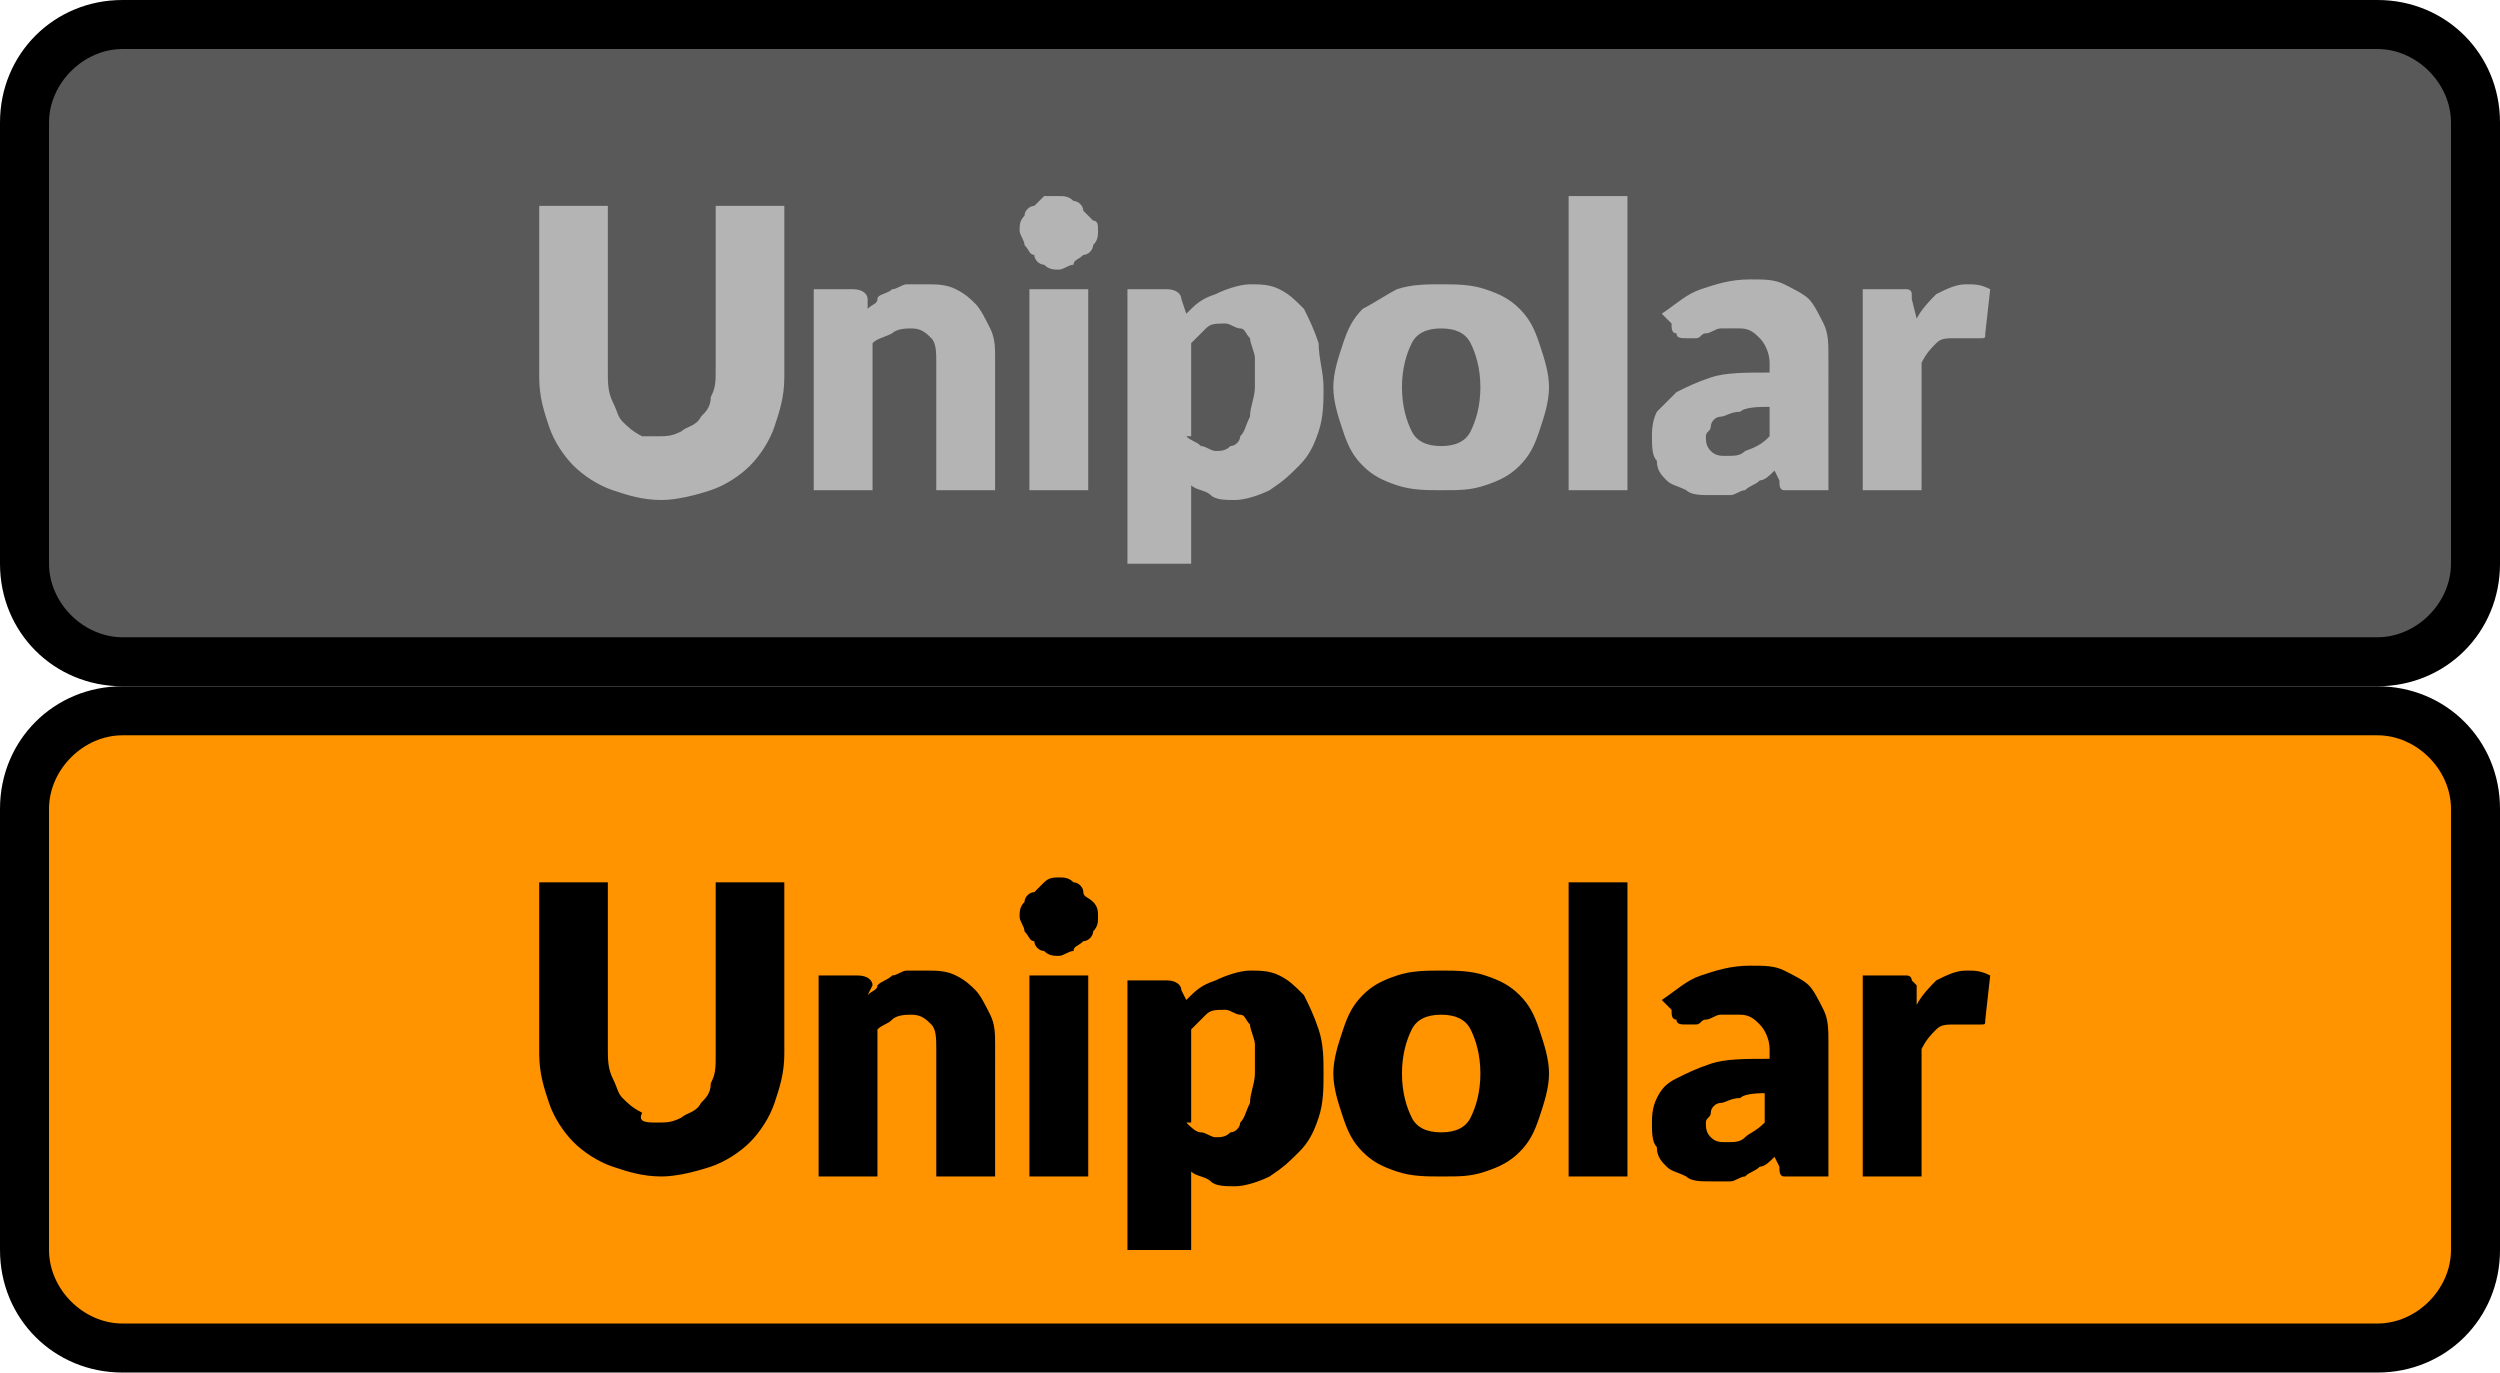 <?xml version="1.0" encoding="utf-8"?>
<!-- Generator: Adobe Illustrator 22.0.0, SVG Export Plug-In . SVG Version: 6.00 Build 0)  -->
<svg version="1.1" baseProfile="basic"
	 id="svg18" inkscape:version="1.1 (c68e22c387, 2021-05-23)" sodipodi:docname="bmp00152.svg" xmlns:inkscape="http://www.inkscape.org/namespaces/inkscape" xmlns:sodipodi="http://sodipodi.sourceforge.net/DTD/sodipodi-0.dtd" xmlns:svg="http://www.w3.org/2000/svg"
	 xmlns="http://www.w3.org/2000/svg" xmlns:xlink="http://www.w3.org/1999/xlink" x="0px" y="0px" width="51px" height="28px"
	 viewBox="0 0 51 28" xml:space="preserve">
<style type="text/css">
	.st0{fill:#595959;}
	.st1{fill:#B4B4B4;}
	.st2{fill:#FF9300;}
	.st3{fill:none;stroke:#FF9300;}
	.st4{fill:#000001;stroke:#000000;stroke-opacity:0;}
</style>
<sodipodi:namedview  bordercolor="#666666" borderopacity="1.0" id="namedview20" inkscape:current-layer="svg18" inkscape:cx="25.475898" inkscape:cy="14.003308" inkscape:pagecheckerboard="0" inkscape:pageopacity="0.0" inkscape:pageshadow="2" inkscape:window-height="1017" inkscape:window-maximized="1" inkscape:window-width="1920" inkscape:window-x="-8" inkscape:window-y="-8" inkscape:zoom="20.745098" pagecolor="#ffffff" showgrid="false">
	</sodipodi:namedview>
<path id="path2" class="st0" d="M0.5,2.5c0-1.1,0.9-2,2-2h46c1.1,0,2,0.9,2,2v9c0,1.1-0.9,2-2,2h-46c-1.1,0-2-0.9-2-2V2.5z"/>
<path id="path4" class="st1" d="M13.4,8.9c0.2,0,0.3,0,0.5-0.1c0.1-0.1,0.3-0.1,0.4-0.3c0.1-0.1,0.2-0.2,0.2-0.4
	c0.1-0.2,0.1-0.3,0.1-0.6V4.2h1.4v3.5c0,0.4-0.1,0.7-0.2,1c-0.1,0.3-0.3,0.6-0.5,0.8c-0.2,0.2-0.5,0.4-0.8,0.5
	c-0.3,0.1-0.7,0.2-1,0.2c-0.4,0-0.7-0.1-1-0.2c-0.3-0.1-0.6-0.3-0.8-0.5c-0.2-0.2-0.4-0.5-0.5-0.8c-0.1-0.3-0.2-0.6-0.2-1V4.2h1.4
	v3.4c0,0.2,0,0.4,0.1,0.6c0.1,0.2,0.1,0.3,0.2,0.4c0.1,0.1,0.2,0.2,0.4,0.3C13,8.9,13.2,8.9,13.4,8.9z M17.7,6.3
	c0.1-0.1,0.2-0.1,0.2-0.2s0.2-0.1,0.3-0.2c0.1,0,0.2-0.1,0.3-0.1c0.1,0,0.2,0,0.4,0c0.2,0,0.4,0,0.6,0.1c0.2,0.1,0.3,0.2,0.4,0.3
	c0.1,0.1,0.2,0.3,0.3,0.5c0.1,0.2,0.1,0.4,0.1,0.6V10h-1.2V7.4c0-0.2,0-0.4-0.1-0.5c-0.1-0.1-0.2-0.2-0.4-0.2c-0.1,0-0.3,0-0.4,0.1
	C18,6.9,17.9,6.9,17.8,7v3h-1.2V5.9h0.8c0.2,0,0.3,0.1,0.3,0.2L17.7,6.3z M22.2,5.9V10H21V5.9H22.2z M22.4,4.7c0,0.1,0,0.2-0.1,0.3
	c0,0.1-0.1,0.2-0.2,0.2c-0.1,0.1-0.2,0.1-0.2,0.2c-0.1,0-0.2,0.1-0.3,0.1c-0.1,0-0.2,0-0.3-0.1c-0.1,0-0.2-0.1-0.2-0.2
	C21,5.2,21,5.1,20.9,5c0-0.1-0.1-0.2-0.1-0.3c0-0.1,0-0.2,0.1-0.3c0-0.1,0.1-0.2,0.2-0.2c0.1-0.1,0.1-0.1,0.2-0.2
	C21.4,4,21.5,4,21.6,4c0.1,0,0.2,0,0.3,0.1c0.1,0,0.2,0.1,0.2,0.2c0.1,0.1,0.1,0.1,0.2,0.2C22.4,4.5,22.4,4.6,22.4,4.7z M24.2,8.9
	C24.3,9,24.4,9,24.5,9.1c0.1,0,0.2,0.1,0.3,0.1c0.1,0,0.2,0,0.3-0.1c0.1,0,0.2-0.1,0.2-0.2c0.1-0.1,0.1-0.2,0.2-0.4
	c0-0.2,0.1-0.4,0.1-0.6c0-0.2,0-0.4,0-0.6c0-0.1-0.1-0.3-0.1-0.4c-0.1-0.1-0.1-0.2-0.2-0.2c-0.1,0-0.2-0.1-0.3-0.1
	c-0.2,0-0.3,0-0.4,0.1c-0.1,0.1-0.2,0.2-0.3,0.3V8.9z M24.2,6.4c0.2-0.2,0.3-0.3,0.6-0.4c0.2-0.1,0.5-0.2,0.7-0.2
	c0.2,0,0.4,0,0.6,0.1c0.2,0.1,0.3,0.2,0.5,0.4c0.1,0.2,0.2,0.4,0.3,0.7C26.9,7.3,27,7.6,27,7.9c0,0.3,0,0.6-0.1,0.9
	c-0.1,0.3-0.2,0.5-0.4,0.7c-0.2,0.2-0.3,0.3-0.6,0.5c-0.2,0.1-0.5,0.2-0.7,0.2c-0.2,0-0.4,0-0.5-0.1c-0.1-0.1-0.3-0.1-0.4-0.2v1.6
	H23V5.9h0.8c0.2,0,0.3,0.1,0.3,0.2L24.2,6.4z M29.4,5.8c0.3,0,0.6,0,0.9,0.1c0.3,0.1,0.5,0.2,0.7,0.4c0.2,0.2,0.3,0.4,0.4,0.7
	c0.1,0.3,0.2,0.6,0.2,0.9c0,0.3-0.1,0.6-0.2,0.9c-0.1,0.3-0.2,0.5-0.4,0.7c-0.2,0.2-0.4,0.3-0.7,0.4c-0.3,0.1-0.5,0.1-0.9,0.1
	c-0.3,0-0.6,0-0.9-0.1c-0.3-0.1-0.5-0.2-0.7-0.4c-0.2-0.2-0.3-0.4-0.4-0.7c-0.1-0.3-0.2-0.6-0.2-0.9c0-0.3,0.1-0.6,0.2-0.9
	c0.1-0.3,0.2-0.5,0.4-0.7C28,6.2,28.3,6,28.5,5.9C28.8,5.8,29.1,5.8,29.4,5.8z M29.4,9.1c0.3,0,0.5-0.1,0.6-0.3
	c0.1-0.2,0.2-0.5,0.2-0.9c0-0.4-0.1-0.7-0.2-0.9c-0.1-0.2-0.3-0.3-0.6-0.3c-0.3,0-0.5,0.1-0.6,0.3c-0.1,0.2-0.2,0.5-0.2,0.9
	c0,0.4,0.1,0.7,0.2,0.9C28.9,9,29.1,9.1,29.4,9.1z M33.2,4v6H32V4H33.2z M36.1,8.3c-0.2,0-0.5,0-0.6,0.1c-0.2,0-0.3,0.1-0.4,0.1
	c-0.1,0-0.2,0.1-0.2,0.2c0,0.1-0.1,0.1-0.1,0.2c0,0.1,0,0.2,0.1,0.3c0.1,0.1,0.2,0.1,0.3,0.1c0.2,0,0.3,0,0.4-0.1
	C35.9,9.1,36,9,36.1,8.9V8.3z M33.9,6.4c0.3-0.2,0.5-0.4,0.8-0.5c0.3-0.1,0.6-0.2,1-0.2c0.3,0,0.5,0,0.7,0.1
	c0.2,0.1,0.4,0.2,0.5,0.3c0.1,0.1,0.2,0.3,0.3,0.5c0.1,0.2,0.1,0.4,0.1,0.7V10h-0.6c-0.1,0-0.2,0-0.3,0c-0.1,0-0.1-0.1-0.1-0.2
	l-0.1-0.2c-0.1,0.1-0.2,0.2-0.3,0.2c-0.1,0.1-0.2,0.1-0.3,0.2c-0.1,0-0.2,0.1-0.3,0.1c-0.1,0-0.2,0-0.4,0c-0.2,0-0.4,0-0.5-0.1
	c-0.2-0.1-0.3-0.1-0.4-0.2c-0.1-0.1-0.2-0.2-0.2-0.4c-0.1-0.1-0.1-0.3-0.1-0.5c0-0.1,0-0.3,0.1-0.5C33.9,8.3,34,8.2,34.2,8
	c0.2-0.1,0.4-0.2,0.7-0.3s0.7-0.1,1.2-0.1V7.4c0-0.2-0.1-0.4-0.2-0.5c-0.1-0.1-0.2-0.2-0.4-0.2c-0.1,0-0.3,0-0.4,0
	c-0.1,0-0.2,0.1-0.3,0.1c-0.1,0-0.1,0.1-0.2,0.1c-0.1,0-0.2,0-0.2,0c-0.1,0-0.2,0-0.2-0.1c-0.1,0-0.1-0.1-0.1-0.2L33.9,6.4z
	 M39.1,6.5c0.1-0.2,0.3-0.4,0.4-0.5c0.2-0.1,0.4-0.2,0.6-0.2c0.2,0,0.3,0,0.5,0.1l-0.1,0.9c0,0.1,0,0.1-0.1,0.1c0,0-0.1,0-0.1,0
	c0,0,0,0-0.1,0c0,0-0.1,0-0.1,0c0,0-0.1,0-0.1,0c0,0-0.1,0-0.1,0c-0.2,0-0.3,0-0.4,0.1c-0.1,0.1-0.2,0.2-0.3,0.4V10H38V5.9h0.7
	c0.1,0,0.1,0,0.2,0c0,0,0.1,0,0.1,0.1C39,5.9,39,6,39,6c0,0,0,0.1,0,0.1L39.1,6.5z"/>
<path id="path6" d="M2.5,1h46V0h-46V1z M50,2.5v9h1v-9H50z M48.5,13h-46v1h46V13z M1,11.5v-9H0v9H1z M2.5,13C1.7,13,1,12.3,1,11.5H0
	C0,12.9,1.1,14,2.5,14V13z M50,11.5c0,0.8-0.7,1.5-1.5,1.5v1c1.4,0,2.5-1.1,2.5-2.5H50z M48.5,1C49.3,1,50,1.7,50,2.5h1
	C51,1.1,49.9,0,48.5,0V1z M2.5,0C1.1,0,0,1.1,0,2.5h1C1,1.7,1.7,1,2.5,1V0z"/>
<path id="path8" class="st2" d="M0.5,16.5c0-1.1,0.9-2,2-2h46c1.1,0,2,0.9,2,2v9c0,1.1-0.9,2-2,2h-46c-1.1,0-2-0.9-2-2V16.5z"/>
<path id="rect10" class="st2" d="M3.5,16.5h44c0.6,0,1,0.4,1,1v7c0,0.6-0.4,1-1,1h-44c-0.6,0-1-0.4-1-1v-7
	C2.5,16.9,2.9,16.5,3.5,16.5z"/>
<path id="rect12" class="st3" d="M3.5,16.5h44c0.6,0,1,0.4,1,1v7c0,0.6-0.4,1-1,1h-44c-0.6,0-1-0.4-1-1v-7
	C2.5,16.9,2.9,16.5,3.5,16.5z"/>
<path id="path14" class="st4" d="M13.4,22.9c0.2,0,0.3,0,0.5-0.1c0.1-0.1,0.3-0.1,0.4-0.3c0.1-0.1,0.2-0.2,0.2-0.4
	c0.1-0.2,0.1-0.3,0.1-0.6v-3.5h1.4v3.5c0,0.4-0.1,0.7-0.2,1c-0.1,0.3-0.3,0.6-0.5,0.8c-0.2,0.2-0.5,0.4-0.8,0.5
	c-0.3,0.1-0.7,0.2-1,0.2c-0.4,0-0.7-0.1-1-0.2c-0.3-0.1-0.6-0.3-0.8-0.5c-0.2-0.2-0.4-0.5-0.5-0.8c-0.1-0.3-0.2-0.6-0.2-1v-3.5h1.4
	v3.4c0,0.2,0,0.4,0.1,0.6c0.1,0.2,0.1,0.3,0.2,0.4c0.1,0.1,0.2,0.2,0.4,0.3C13,22.9,13.2,22.9,13.4,22.9z M17.7,20.3
	c0.1-0.1,0.2-0.1,0.2-0.2c0.1-0.1,0.2-0.1,0.3-0.2c0.1,0,0.2-0.1,0.3-0.1c0.1,0,0.2,0,0.4,0c0.2,0,0.4,0,0.6,0.1
	c0.2,0.1,0.3,0.2,0.4,0.3c0.1,0.1,0.2,0.3,0.3,0.5c0.1,0.2,0.1,0.4,0.1,0.6V24h-1.2v-2.6c0-0.2,0-0.4-0.1-0.5
	c-0.1-0.1-0.2-0.2-0.4-0.2c-0.1,0-0.3,0-0.4,0.1c-0.1,0.1-0.2,0.1-0.3,0.2v3h-1.2v-4.1h0.8c0.2,0,0.3,0.1,0.3,0.2L17.7,20.3z
	 M22.2,19.9V24H21v-4.1H22.2z M22.4,18.7c0,0.1,0,0.2-0.1,0.3c0,0.1-0.1,0.2-0.2,0.2c-0.1,0.1-0.2,0.1-0.2,0.2
	c-0.1,0-0.2,0.1-0.3,0.1c-0.1,0-0.2,0-0.3-0.1c-0.1,0-0.2-0.1-0.2-0.2C21,19.2,21,19.1,20.9,19c0-0.1-0.1-0.2-0.1-0.3
	c0-0.1,0-0.2,0.1-0.3c0-0.1,0.1-0.2,0.2-0.2c0.1-0.1,0.1-0.1,0.2-0.2s0.2-0.1,0.3-0.1c0.1,0,0.2,0,0.3,0.1c0.1,0,0.2,0.1,0.2,0.2
	s0.1,0.1,0.2,0.2C22.4,18.5,22.4,18.6,22.4,18.7z M24.2,22.9c0.1,0.1,0.2,0.2,0.3,0.2c0.1,0,0.2,0.1,0.3,0.1c0.1,0,0.2,0,0.3-0.1
	c0.1,0,0.2-0.1,0.2-0.2c0.1-0.1,0.1-0.2,0.2-0.4c0-0.2,0.1-0.4,0.1-0.6c0-0.2,0-0.4,0-0.6c0-0.1-0.1-0.3-0.1-0.4
	c-0.1-0.1-0.1-0.2-0.2-0.2c-0.1,0-0.2-0.1-0.3-0.1c-0.2,0-0.3,0-0.4,0.1c-0.1,0.1-0.2,0.2-0.3,0.3V22.9z M24.2,20.4
	c0.2-0.2,0.3-0.3,0.6-0.4c0.2-0.1,0.5-0.2,0.7-0.2c0.2,0,0.4,0,0.6,0.1c0.2,0.1,0.3,0.2,0.5,0.4c0.1,0.2,0.2,0.4,0.3,0.7
	c0.1,0.3,0.1,0.6,0.1,0.9c0,0.3,0,0.6-0.1,0.9c-0.1,0.3-0.2,0.5-0.4,0.7c-0.2,0.2-0.3,0.3-0.6,0.5c-0.2,0.1-0.5,0.2-0.7,0.2
	c-0.2,0-0.4,0-0.5-0.1c-0.1-0.1-0.3-0.1-0.4-0.2v1.6H23v-5.5h0.8c0.2,0,0.3,0.1,0.3,0.2L24.2,20.4z M29.4,19.8c0.3,0,0.6,0,0.9,0.1
	c0.3,0.1,0.5,0.2,0.7,0.4c0.2,0.2,0.3,0.4,0.4,0.7c0.1,0.3,0.2,0.6,0.2,0.9c0,0.3-0.1,0.6-0.2,0.9c-0.1,0.3-0.2,0.5-0.4,0.7
	c-0.2,0.2-0.4,0.3-0.7,0.4c-0.3,0.1-0.5,0.1-0.9,0.1c-0.3,0-0.6,0-0.9-0.1c-0.3-0.1-0.5-0.2-0.7-0.4c-0.2-0.2-0.3-0.4-0.4-0.7
	c-0.1-0.3-0.2-0.6-0.2-0.9c0-0.3,0.1-0.6,0.2-0.9c0.1-0.3,0.2-0.5,0.4-0.7c0.2-0.2,0.4-0.3,0.7-0.4C28.8,19.8,29.1,19.8,29.4,19.8z
	 M29.4,23.1c0.3,0,0.5-0.1,0.6-0.3c0.1-0.2,0.2-0.5,0.2-0.9S30.1,21.2,30,21c-0.1-0.2-0.3-0.3-0.6-0.3c-0.3,0-0.5,0.1-0.6,0.3
	c-0.1,0.2-0.2,0.5-0.2,0.9s0.1,0.7,0.2,0.9C28.9,23,29.1,23.1,29.4,23.1z M33.2,18v6H32v-6H33.2z M36.1,22.3c-0.2,0-0.5,0-0.6,0.1
	c-0.2,0-0.3,0.1-0.4,0.1c-0.1,0-0.2,0.1-0.2,0.2c0,0.1-0.1,0.1-0.1,0.2c0,0.1,0,0.2,0.1,0.3c0.1,0.1,0.2,0.1,0.3,0.1
	c0.2,0,0.3,0,0.4-0.1c0.1-0.1,0.2-0.1,0.4-0.3V22.3z M33.9,20.4c0.3-0.2,0.5-0.4,0.8-0.5c0.3-0.1,0.6-0.2,1-0.2c0.3,0,0.5,0,0.7,0.1
	c0.2,0.1,0.4,0.2,0.5,0.3c0.1,0.1,0.2,0.3,0.3,0.5c0.1,0.2,0.1,0.4,0.1,0.7V24h-0.6c-0.1,0-0.2,0-0.3,0c-0.1,0-0.1-0.1-0.1-0.2
	l-0.1-0.2c-0.1,0.1-0.2,0.2-0.3,0.2c-0.1,0.1-0.2,0.1-0.3,0.2c-0.1,0-0.2,0.1-0.3,0.1c-0.1,0-0.2,0-0.4,0c-0.2,0-0.4,0-0.5-0.1
	c-0.2-0.1-0.3-0.1-0.4-0.2c-0.1-0.1-0.2-0.2-0.2-0.4c-0.1-0.1-0.1-0.3-0.1-0.5c0-0.1,0-0.3,0.1-0.5c0.1-0.2,0.2-0.3,0.4-0.4
	c0.2-0.1,0.4-0.2,0.7-0.3c0.3-0.1,0.7-0.1,1.2-0.1v-0.2c0-0.2-0.1-0.4-0.2-0.5c-0.1-0.1-0.2-0.2-0.4-0.2c-0.1,0-0.3,0-0.4,0
	c-0.1,0-0.2,0.1-0.3,0.1c-0.1,0-0.1,0.1-0.2,0.1c-0.1,0-0.2,0-0.2,0c-0.1,0-0.2,0-0.2-0.1c-0.1,0-0.1-0.1-0.1-0.2L33.9,20.4z
	 M39.1,20.5c0.1-0.2,0.3-0.4,0.4-0.5c0.2-0.1,0.4-0.2,0.6-0.2c0.2,0,0.3,0,0.5,0.1l-0.1,0.9c0,0.1,0,0.1-0.1,0.1c0,0-0.1,0-0.1,0
	c0,0,0,0-0.1,0c0,0-0.1,0-0.1,0c0,0-0.1,0-0.1,0c0,0-0.1,0-0.1,0c-0.2,0-0.3,0-0.4,0.1c-0.1,0.1-0.2,0.2-0.3,0.4V24H38v-4.1h0.7
	c0.1,0,0.1,0,0.2,0c0,0,0.1,0,0.1,0.1c0,0,0.1,0.1,0.1,0.1c0,0,0,0.1,0,0.1L39.1,20.5z"/>
<path id="path16" d="M2.5,15h46v-1h-46V15z M50,16.5v9h1v-9H50z M48.5,27h-46v1h46V27z M1,25.5v-9H0v9H1z M2.5,27
	C1.7,27,1,26.3,1,25.5H0C0,26.9,1.1,28,2.5,28V27z M50,25.5c0,0.8-0.7,1.5-1.5,1.5v1c1.4,0,2.5-1.1,2.5-2.5H50z M48.5,15
	c0.8,0,1.5,0.7,1.5,1.5h1c0-1.4-1.1-2.5-2.5-2.5V15z M2.5,14C1.1,14,0,15.1,0,16.5h1C1,15.7,1.7,15,2.5,15V14z"/>
</svg>
